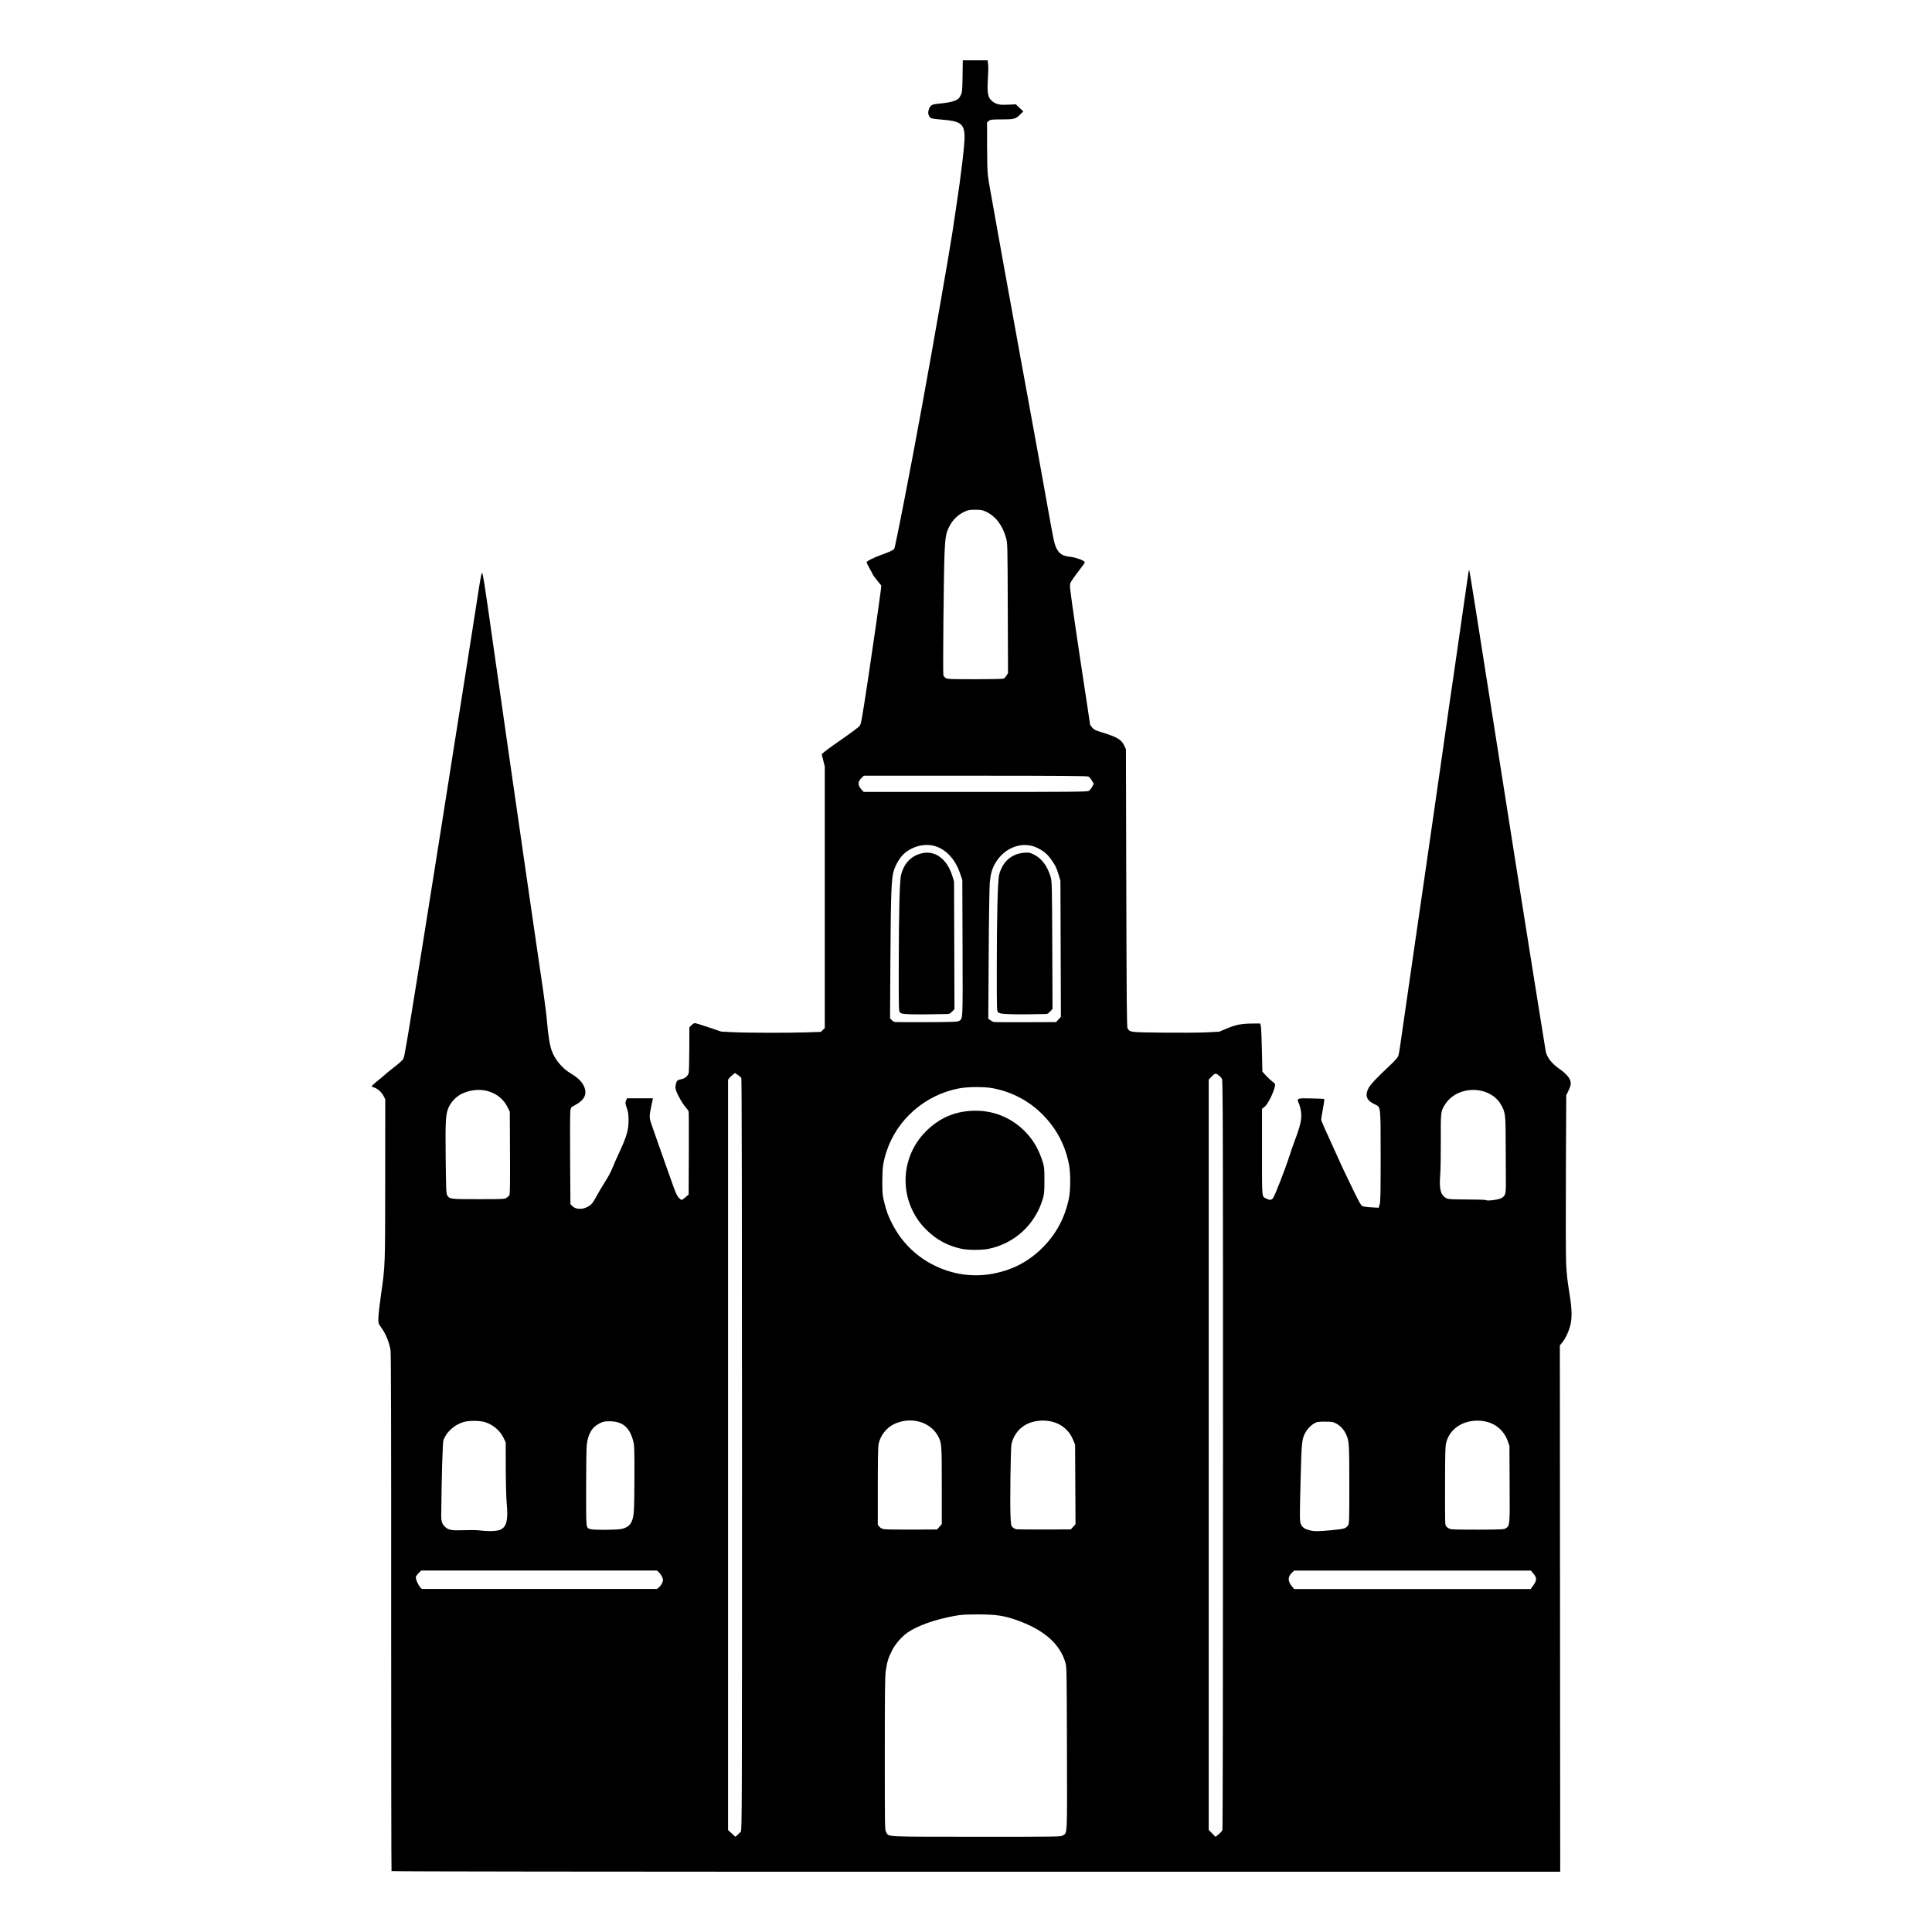 <!-- Generated by IcoMoon.io -->
<svg version="1.1" xmlns="http://www.w3.org/2000/svg" width="32" height="32" viewBox="0 0 32 32">
<title>new_orleans</title>
<path d="M6.485 30.989c-0.004-0.006-0.006-1.935-0.006-4.286 0.001-3.111-0.002-4.294-0.011-4.344-0.027-0.142-0.081-0.273-0.158-0.377-0.043-0.059-0.044-0.063-0.043-0.153 0.001-0.051 0.020-0.222 0.043-0.381 0.071-0.495 0.069-0.461 0.070-1.908l0.001-1.332-0.029-0.057c-0.032-0.063-0.11-0.13-0.162-0.14-0.018-0.004-0.033-0.012-0.032-0.020s0.038-0.043 0.084-0.079c0.046-0.037 0.107-0.087 0.135-0.113s0.080-0.068 0.115-0.095c0.124-0.095 0.175-0.141 0.191-0.172 0.015-0.029 0.059-0.283 0.189-1.094 0.032-0.2 0.081-0.506 0.11-0.68s0.075-0.468 0.104-0.651c0.029-0.184 0.078-0.493 0.109-0.686s0.080-0.499 0.108-0.68c0.098-0.616 0.167-1.055 0.22-1.395 0.029-0.187 0.079-0.504 0.111-0.703s0.081-0.511 0.109-0.692c0.028-0.181 0.077-0.489 0.108-0.686s0.068-0.43 0.081-0.519c0.013-0.089 0.030-0.184 0.037-0.212 0.025-0.1 0.011-0.182 0.257 1.543 0.079 0.555 0.162 1.131 0.183 1.28s0.063 0.44 0.093 0.646c0.030 0.206 0.077 0.533 0.105 0.726s0.059 0.406 0.068 0.473c0.016 0.116 0.084 0.586 0.212 1.459 0.032 0.216 0.081 0.55 0.109 0.744s0.058 0.429 0.065 0.525c0.016 0.208 0.046 0.392 0.080 0.48 0.054 0.144 0.175 0.288 0.309 0.367 0.108 0.064 0.18 0.131 0.214 0.198 0.070 0.138 0.026 0.241-0.144 0.332-0.065 0.035-0.066 0.036-0.074 0.1-0.004 0.036-0.006 0.396-0.003 0.801l0.005 0.736 0.032 0.033c0.059 0.062 0.189 0.060 0.281-0.005 0.043-0.029 0.065-0.059 0.113-0.148 0.033-0.061 0.091-0.16 0.129-0.22 0.080-0.125 0.112-0.186 0.161-0.306 0.019-0.048 0.056-0.131 0.082-0.186 0.133-0.283 0.165-0.393 0.165-0.558-0-0.095-0.006-0.132-0.029-0.201-0.027-0.077-0.028-0.088-0.013-0.123l0.016-0.039h0.43l-0.006 0.026c-0.004 0.014-0.017 0.079-0.030 0.145-0.026 0.126-0.024 0.162 0.012 0.262 0.011 0.032 0.055 0.156 0.097 0.277s0.108 0.307 0.146 0.415c0.039 0.108 0.093 0.261 0.121 0.34 0.036 0.102 0.062 0.155 0.087 0.182 0.020 0.021 0.042 0.037 0.048 0.037s0.036-0.020 0.064-0.045l0.052-0.045 0.003-0.673c0.002-0.37 0-0.685-0.003-0.7s-0.027-0.048-0.051-0.075c-0.048-0.052-0.128-0.192-0.156-0.271-0.014-0.039-0.015-0.061-0.005-0.107 0.013-0.061 0.026-0.072 0.094-0.085 0.060-0.011 0.11-0.056 0.12-0.108 0.004-0.023 0.008-0.201 0.009-0.396l0.001-0.354 0.034-0.035c0.019-0.019 0.045-0.035 0.058-0.035s0.116 0.032 0.229 0.070l0.206 0.070 0.192 0.010c0.235 0.012 0.918 0.014 1.231 0.003l0.229-0.008 0.064-0.064v-4.329l-0.051-0.207 0.046-0.039c0.025-0.022 0.107-0.082 0.182-0.134 0.276-0.192 0.381-0.27 0.402-0.298 0.023-0.031 0.038-0.114 0.146-0.829 0.066-0.433 0.192-1.318 0.204-1.424l0.007-0.069-0.070-0.086c-0.039-0.047-0.070-0.090-0.070-0.094s-0.023-0.049-0.052-0.1c-0.029-0.051-0.052-0.098-0.052-0.104 0-0.019 0.121-0.080 0.248-0.125 0.129-0.046 0.191-0.075 0.21-0.098 0.017-0.021 0.262-1.277 0.463-2.379 0.192-1.051 0.454-2.551 0.502-2.871 0.009-0.063 0.035-0.235 0.057-0.38 0.092-0.602 0.149-1.097 0.143-1.222-0.010-0.192-0.075-0.235-0.388-0.259-0.085-0.006-0.162-0.018-0.171-0.025-0.036-0.030-0.051-0.077-0.038-0.124 0.022-0.080 0.048-0.101 0.136-0.11 0.165-0.016 0.253-0.032 0.31-0.058 0.049-0.022 0.064-0.036 0.086-0.083 0.026-0.053 0.028-0.069 0.032-0.319l0.004-0.262h0.411l0.008 0.066c0.005 0.036 0.004 0.126-0.001 0.199-0.020 0.277-0.005 0.357 0.077 0.418 0.064 0.048 0.116 0.059 0.256 0.052l0.127-0.006 0.124 0.117-0.056 0.056c-0.070 0.070-0.098 0.077-0.315 0.077-0.153 0-0.171 0.003-0.199 0.024l-0.030 0.024v0.383c0 0.211 0.005 0.427 0.012 0.481 0.012 0.102 0.018 0.137 0.116 0.68 0.128 0.715 0.177 0.99 0.328 1.816 0.028 0.152 0.077 0.422 0.109 0.6s0.082 0.447 0.11 0.6c0.135 0.739 0.255 1.397 0.328 1.81 0.1 0.56 0.111 0.614 0.146 0.684 0.048 0.095 0.1 0.128 0.23 0.143 0.095 0.011 0.22 0.057 0.239 0.087 0.003 0.005-0.013 0.033-0.035 0.061-0.069 0.087-0.167 0.221-0.191 0.262-0.020 0.034-0.022 0.051-0.015 0.128 0.010 0.114 0.162 1.146 0.278 1.895 0.028 0.182 0.051 0.336 0.051 0.343s0.016 0.031 0.036 0.053c0.030 0.034 0.056 0.047 0.153 0.076 0.254 0.077 0.33 0.121 0.375 0.218l0.030 0.064 0.006 2.3c0.005 1.901 0.008 2.304 0.021 2.323 0.044 0.066 0.028 0.064 0.587 0.071 0.284 0.003 0.609 0.001 0.723-0.005l0.208-0.011 0.127-0.053c0.151-0.063 0.243-0.081 0.42-0.082l0.132-0.001 0.010 0.040c0.006 0.022 0.014 0.202 0.018 0.399l0.008 0.358 0.061 0.067c0.034 0.037 0.082 0.082 0.108 0.101 0.042 0.031 0.046 0.037 0.039 0.072-0.020 0.106-0.119 0.304-0.173 0.345l-0.041 0.031v0.718c0 0.798-0.007 0.73 0.077 0.772 0.050 0.025 0.076 0.023 0.103-0.007s0.193-0.453 0.27-0.689c0.030-0.092 0.068-0.203 0.085-0.248 0.105-0.274 0.129-0.386 0.109-0.51-0.007-0.043-0.022-0.1-0.035-0.128-0.037-0.083-0.030-0.085 0.21-0.080 0.112 0.002 0.208 0.007 0.212 0.011s-0.006 0.077-0.022 0.161c-0.016 0.085-0.029 0.165-0.029 0.178 0 0.021 0.052 0.139 0.331 0.749 0.035 0.076 0.122 0.259 0.194 0.406 0.11 0.227 0.135 0.27 0.163 0.281 0.018 0.007 0.085 0.016 0.149 0.019l0.116 0.006 0.016-0.056c0.013-0.046 0.016-0.192 0.016-0.8-0.001-0.856 0.005-0.808-0.102-0.859-0.129-0.061-0.161-0.14-0.104-0.256 0.032-0.067 0.127-0.168 0.378-0.404 0.056-0.053 0.108-0.112 0.117-0.133s0.021-0.084 0.029-0.141c0.014-0.101 0.058-0.409 0.173-1.199 0.031-0.216 0.081-0.558 0.11-0.761s0.076-0.525 0.104-0.715c0.028-0.19 0.082-0.564 0.12-0.83s0.109-0.754 0.156-1.084c0.048-0.33 0.097-0.672 0.109-0.761s0.061-0.431 0.11-0.761c0.048-0.33 0.095-0.654 0.104-0.721s0.037-0.264 0.063-0.438c0.026-0.174 0.054-0.374 0.064-0.444 0.023-0.162 0.030-0.204 0.035-0.199s0.039 0.216 0.115 0.695c0.029 0.184 0.078 0.495 0.109 0.692s0.081 0.51 0.11 0.698c0.029 0.187 0.079 0.498 0.109 0.692s0.080 0.505 0.109 0.692c0.030 0.187 0.079 0.498 0.109 0.692s0.080 0.505 0.109 0.692c0.030 0.187 0.079 0.498 0.11 0.692s0.080 0.502 0.109 0.686c0.029 0.184 0.076 0.477 0.104 0.651s0.077 0.48 0.109 0.68c0.032 0.2 0.061 0.381 0.065 0.403 0.016 0.099 0.097 0.205 0.222 0.293 0.16 0.112 0.215 0.199 0.186 0.291-0.008 0.025-0.026 0.068-0.041 0.097l-0.026 0.052-0.006 1.286c-0.003 0.707-0.002 1.384 0.004 1.505 0.007 0.147 0.022 0.289 0.046 0.432 0.047 0.281 0.055 0.426 0.031 0.553-0.021 0.11-0.081 0.247-0.141 0.319l-0.040 0.049 0.006 8.718h-9.676c-6.407 0-9.678-0.004-9.683-0.011zM12.27 30.339c0.019-0.021 0.020-0.334 0.020-6.242 0-3.861-0.004-6.227-0.011-6.24-0.006-0.011-0.032-0.035-0.057-0.052l-0.046-0.032-0.035 0.025c-0.019 0.014-0.045 0.038-0.058 0.055l-0.024 0.030v12.429l0.121 0.111 0.035-0.031c0.019-0.017 0.044-0.041 0.055-0.053zM17.602 30.401c0.078-0.048 0.074 0.050 0.070-1.439-0.004-1.321-0.004-1.348-0.027-1.428-0.090-0.307-0.354-0.538-0.795-0.696-0.222-0.079-0.35-0.098-0.65-0.098-0.217 0-0.282 0.004-0.398 0.026-0.319 0.059-0.602 0.159-0.767 0.272-0.097 0.067-0.202 0.186-0.257 0.293-0.062 0.12-0.084 0.19-0.106 0.337-0.014 0.091-0.017 0.327-0.017 1.376-0 1.248 0 1.267 0.023 1.304 0.049 0.079-0.052 0.074 1.493 0.075 1.364 0 1.396-0 1.432-0.022zM20.247 30.311c0.006-0.016 0.010-2.59 0.010-6.218 0-5.348-0.002-6.195-0.017-6.222-0.009-0.017-0.035-0.046-0.058-0.063-0.047-0.037-0.059-0.034-0.122 0.032l-0.040 0.042v12.427l0.113 0.115 0.051-0.042c0.028-0.023 0.056-0.054 0.062-0.069zM10.916 26.29c0.019-0.016 0.043-0.050 0.053-0.076 0.018-0.044 0.018-0.050-0.003-0.095-0.012-0.027-0.036-0.061-0.053-0.077l-0.031-0.029h-3.905l-0.041 0.040c-0.023 0.022-0.044 0.052-0.048 0.066-0.008 0.030 0.040 0.14 0.075 0.175l0.024 0.024h3.895zM25.386 26.274c0.072-0.099 0.074-0.14 0.009-0.214l-0.039-0.046h-3.921l-0.035 0.033c-0.073 0.070-0.073 0.142-0.001 0.229l0.036 0.043h3.918l0.033-0.046zM8.295 25.333c0.097-0.048 0.123-0.162 0.098-0.429-0.009-0.094-0.015-0.332-0.016-0.585l-0.001-0.427-0.031-0.067c-0.058-0.123-0.16-0.214-0.295-0.265-0.089-0.033-0.29-0.035-0.382-0.004-0.15 0.050-0.271 0.161-0.323 0.296-0.014 0.035-0.031 0.614-0.037 1.252-0.001 0.092 0.018 0.146 0.066 0.188 0.059 0.052 0.108 0.060 0.313 0.053 0.1-0.004 0.223-0.002 0.274 0.005 0.141 0.017 0.279 0.011 0.334-0.016zM22.058 25.344c0.209-0.019 0.235-0.027 0.271-0.082 0.019-0.029 0.020-0.079 0.020-0.671 0-0.687-0.003-0.732-0.059-0.845-0.038-0.077-0.091-0.132-0.159-0.168-0.053-0.028-0.070-0.031-0.186-0.031-0.117 0-0.131 0.002-0.18 0.031-0.061 0.036-0.115 0.094-0.149 0.159-0.052 0.101-0.058 0.167-0.072 0.692-0.019 0.748-0.019 0.771 0.006 0.821 0.026 0.052 0.058 0.074 0.137 0.095s0.13 0.021 0.368-0zM10.297 25.324c0.080-0.019 0.131-0.054 0.159-0.11 0.045-0.088 0.050-0.169 0.052-0.728 0.001-0.473-0.001-0.545-0.019-0.614-0.059-0.231-0.178-0.331-0.394-0.331-0.087 0-0.104 0.004-0.17 0.038-0.12 0.062-0.18 0.163-0.206 0.345-0.006 0.040-0.011 0.362-0.011 0.714-0 0.706-0.005 0.66 0.069 0.689 0.044 0.017 0.443 0.015 0.52-0.003zM15.56 25.288l0.039-0.045v-0.636c0-0.689-0.002-0.71-0.064-0.824-0.131-0.239-0.458-0.326-0.729-0.194-0.126 0.061-0.225 0.189-0.254 0.329-0.008 0.041-0.013 0.277-0.013 0.7v0.639l0.027 0.031c0.018 0.021 0.044 0.034 0.078 0.040 0.028 0.005 0.237 0.008 0.464 0.007l0.414-0.002zM17.774 25.29l0.040-0.044-0.007-1.32-0.038-0.089c-0.089-0.207-0.294-0.323-0.541-0.306-0.196 0.014-0.344 0.104-0.429 0.263-0.019 0.037-0.040 0.094-0.046 0.128-0.014 0.079-0.026 0.956-0.016 1.177 0.007 0.16 0.009 0.172 0.036 0.198 0.016 0.016 0.046 0.030 0.070 0.033s0.233 0.004 0.467 0.003l0.425-0.001zM24.942 25.312c0.066-0.043 0.066-0.043 0.062-0.732l-0.003-0.631-0.028-0.080c-0.080-0.226-0.288-0.355-0.547-0.337-0.247 0.017-0.432 0.166-0.478 0.385-0.008 0.037-0.013 0.244-0.013 0.542-0.001 0.87-0.004 0.794 0.027 0.83 0.018 0.021 0.044 0.034 0.078 0.040 0.028 0.005 0.235 0.008 0.461 0.007 0.376-0.002 0.413-0.004 0.442-0.023zM16.458 21.094c0.332-0.065 0.604-0.213 0.836-0.455 0.213-0.223 0.35-0.487 0.412-0.799 0.027-0.135 0.027-0.42 0-0.554-0.063-0.316-0.2-0.58-0.421-0.809-0.227-0.236-0.516-0.391-0.842-0.453-0.139-0.026-0.418-0.025-0.564 0.004-0.558 0.108-1.022 0.514-1.195 1.044-0.057 0.176-0.070 0.264-0.070 0.496 0 0.2 0.003 0.23 0.032 0.346 0.039 0.153 0.062 0.218 0.124 0.341 0.156 0.311 0.392 0.548 0.698 0.701 0.312 0.156 0.653 0.204 0.991 0.138zM15.933 20.686c-0.239-0.051-0.424-0.152-0.595-0.322-0.45-0.449-0.452-1.172-0.005-1.622 0.231-0.232 0.501-0.345 0.827-0.345s0.624 0.132 0.847 0.375c0.122 0.133 0.203 0.28 0.265 0.478 0.024 0.078 0.027 0.109 0.027 0.3 0 0.186-0.003 0.225-0.025 0.301-0.126 0.432-0.474 0.752-0.912 0.836-0.106 0.020-0.33 0.020-0.428-0.002zM24.849 19.853c0.084-0.037 0.095-0.068 0.093-0.262-0.001-0.089-0.002-0.369-0.003-0.623-0.001-0.513-0.004-0.54-0.077-0.67-0.107-0.191-0.358-0.286-0.602-0.229-0.14 0.033-0.252 0.111-0.326 0.225-0.071 0.111-0.072 0.122-0.070 0.599 0.001 0.238-0.003 0.497-0.010 0.576-0.019 0.227 0.009 0.33 0.103 0.377 0.035 0.018 0.079 0.020 0.342 0.021 0.166 0 0.306 0.005 0.311 0.010 0.016 0.017 0.182-0.001 0.237-0.025zM8.389 19.84c0.020-0.012 0.042-0.033 0.049-0.046 0.009-0.017 0.012-0.227 0.009-0.701l-0.003-0.678-0.038-0.078c-0.13-0.263-0.462-0.361-0.756-0.221-0.087 0.041-0.174 0.129-0.215 0.217-0.054 0.116-0.060 0.213-0.053 0.863 0.006 0.513 0.008 0.576 0.026 0.603 0.041 0.062 0.045 0.063 0.512 0.063 0.408 0 0.434-0.001 0.469-0.022zM15.884 16.911c0.065-0.043 0.063 0.013 0.059-1.211l-0.004-1.124-0.038-0.112c-0.080-0.236-0.238-0.404-0.429-0.454-0.171-0.045-0.376 0.013-0.512 0.143-0.060 0.057-0.127 0.175-0.157 0.272-0.039 0.129-0.048 0.359-0.055 1.434l-0.006 1.007 0.026 0.028c0.014 0.015 0.037 0.030 0.050 0.033s0.253 0.004 0.532 0.003c0.424-0.001 0.511-0.005 0.533-0.019zM15.098 16.8c-0.146-0.005-0.17-0.009-0.195-0.034-0.016-0.016-0.018-0.097-0.017-0.723 0.001-0.942 0.014-1.467 0.040-1.559 0.054-0.196 0.173-0.315 0.354-0.353 0.216-0.046 0.41 0.103 0.495 0.382l0.027 0.086 0.007 2.117-0.040 0.040c-0.037 0.037-0.044 0.040-0.12 0.040-0.044 0-0.157 0.002-0.252 0.004s-0.229 0.002-0.299 0zM17.532 16.885l0.040-0.044-0.008-2.253-0.029-0.098c-0.035-0.116-0.054-0.155-0.121-0.25-0.064-0.091-0.128-0.145-0.23-0.195-0.242-0.12-0.543-0.013-0.696 0.247-0.056 0.096-0.079 0.175-0.094 0.321-0.006 0.062-0.015 0.597-0.018 1.187l-0.007 1.073 0.033 0.024c0.018 0.013 0.044 0.026 0.056 0.030s0.25 0.005 0.528 0.004l0.505-0.002zM16.704 16.797c-0.121-0.006-0.15-0.011-0.17-0.029-0.024-0.022-0.024-0.025-0.024-0.726 0-0.876 0.015-1.461 0.040-1.557 0.056-0.214 0.206-0.345 0.414-0.361 0.081-0.006 0.092-0.004 0.161 0.030 0.131 0.064 0.231 0.202 0.28 0.383 0.018 0.066 0.020 0.18 0.024 1.124l0.004 1.051-0.040 0.042c-0.038 0.040-0.042 0.042-0.12 0.042-0.044 0-0.158 0.002-0.252 0.004s-0.238 0.001-0.318-0.003zM18.030 13.101c0.018-0.009 0.044-0.040 0.059-0.068l0.027-0.051-0.031-0.053c-0.017-0.029-0.043-0.059-0.056-0.067-0.019-0.010-0.482-0.014-1.873-0.014l-1.848-0-0.034 0.032c-0.071 0.068-0.071 0.127-0 0.203l0.032 0.034h1.846c1.582 0 1.851-0.002 1.878-0.017zM16.625 11.239c0.012-0.006 0.032-0.029 0.046-0.051l0.025-0.040-0.004-1.076c-0.004-1.062-0.004-1.077-0.029-1.164-0.060-0.212-0.173-0.358-0.334-0.434-0.058-0.027-0.081-0.031-0.176-0.031s-0.118 0.004-0.178 0.032c-0.094 0.044-0.178 0.119-0.229 0.206-0.074 0.125-0.088 0.188-0.101 0.475-0.014 0.3-0.030 1.984-0.020 2.026 0.004 0.016 0.022 0.037 0.039 0.048 0.029 0.018 0.077 0.020 0.485 0.020 0.277 0 0.462-0.004 0.475-0.011z"></path>
</svg>
